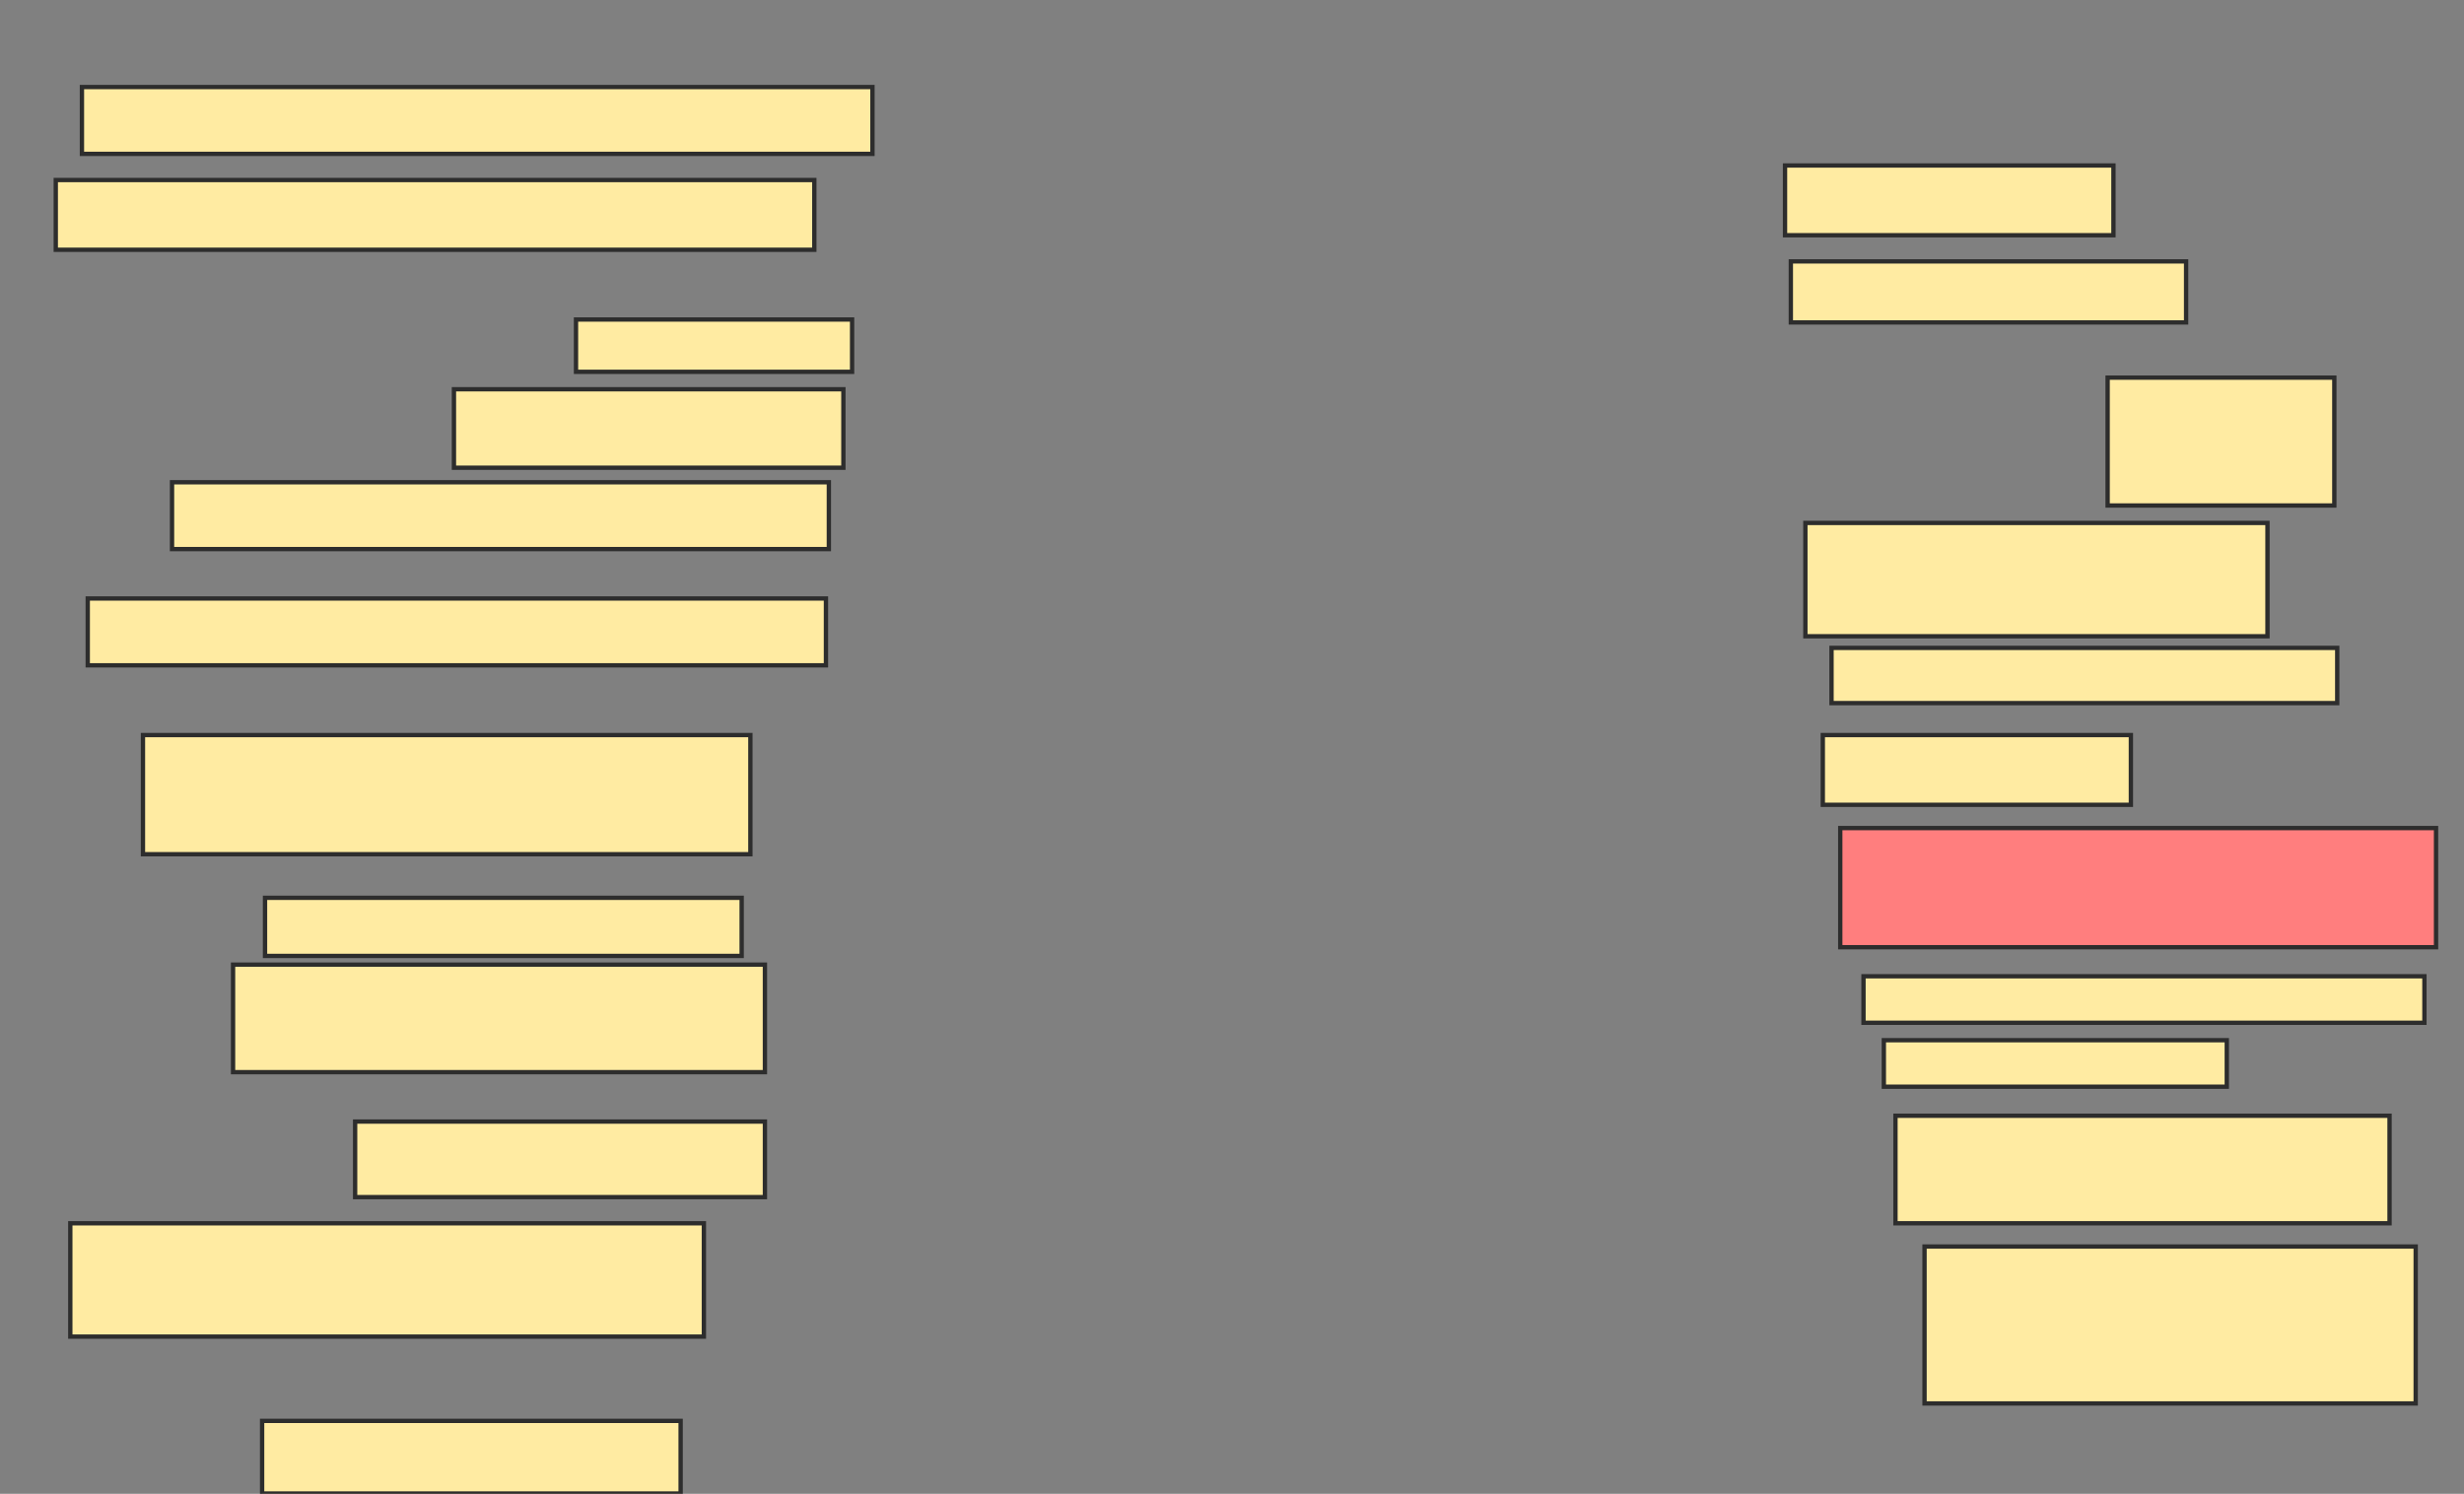 <svg xmlns="http://www.w3.org/2000/svg" width="569" height="345">
 <rect width="100%" height="100%" fill="#808080" stroke="none"/>
 <!-- Created with Image Occlusion Enhanced -->
 <g>
  <title>Labels</title>
 </g>
 <g>
  <title>Masks</title>
  <rect id="2127cd1364c347c3a3ec0b72f44a725c-ao-1" height="15.436" width="182.55" y="20.101" x="18.919" stroke-linecap="null" stroke-linejoin="null" stroke-dasharray="null" stroke="#2D2D2D" fill="#FFEBA2"/>
  <rect id="2127cd1364c347c3a3ec0b72f44a725c-ao-2" height="16.107" width="175.168" y="41.577" x="12.879" stroke-linecap="null" stroke-linejoin="null" stroke-dasharray="null" stroke="#2D2D2D" fill="#FFEBA2"/>
  <rect id="2127cd1364c347c3a3ec0b72f44a725c-ao-3" height="12.081" width="63.758" y="73.792" x="133.013" stroke-linecap="null" stroke-linejoin="null" stroke-dasharray="null" stroke="#2D2D2D" fill="#FFEBA2"/>
  <rect id="2127cd1364c347c3a3ec0b72f44a725c-ao-4" height="18.121" width="89.933" y="89.899" x="104.826" stroke-linecap="null" stroke-linejoin="null" stroke-dasharray="null" stroke="#2D2D2D" fill="#FFEBA2"/>
  <rect id="2127cd1364c347c3a3ec0b72f44a725c-ao-5" height="15.436" width="151.678" y="111.376" x="39.725" stroke-linecap="null" stroke-linejoin="null" stroke-dasharray="null" stroke="#2D2D2D" fill="#FFEBA2"/>
  <rect id="2127cd1364c347c3a3ec0b72f44a725c-ao-6" height="15.436" width="170.47" y="138.221" x="20.262" stroke-linecap="null" stroke-linejoin="null" stroke-dasharray="null" stroke="#2D2D2D" fill="#FFEBA2"/>
  <rect id="2127cd1364c347c3a3ec0b72f44a725c-ao-7" height="27.517" width="140.268" y="169.765" x="33.013" stroke-linecap="null" stroke-linejoin="null" stroke-dasharray="null" stroke="#2D2D2D" fill="#FFEBA2"/>
  <rect id="2127cd1364c347c3a3ec0b72f44a725c-ao-8" height="13.423" width="110.067" y="207.349" x="61.201" stroke-linecap="null" stroke-linejoin="null" stroke-dasharray="null" stroke="#2D2D2D" fill="#FFEBA2"/>
  <rect id="2127cd1364c347c3a3ec0b72f44a725c-ao-9" height="24.832" width="122.819" y="222.785" x="53.819" stroke-linecap="null" stroke-linejoin="null" stroke-dasharray="null" stroke="#2D2D2D" fill="#FFEBA2"/>
  <rect id="2127cd1364c347c3a3ec0b72f44a725c-ao-10" height="17.45" width="94.631" y="259.027" x="82.007" stroke-linecap="null" stroke-linejoin="null" stroke-dasharray="null" stroke="#2D2D2D" fill="#FFEBA2"/>
  <rect id="2127cd1364c347c3a3ec0b72f44a725c-ao-11" height="26.174" width="146.309" y="282.517" x="16.235" stroke-linecap="null" stroke-linejoin="null" stroke-dasharray="null" stroke="#2D2D2D" fill="#FFEBA2"/>
  <rect id="2127cd1364c347c3a3ec0b72f44a725c-ao-12" height="16.779" width="96.644" y="328.154" x="60.53" stroke-linecap="null" stroke-linejoin="null" stroke-dasharray="null" stroke="#2D2D2D" fill="#FFEBA2"/>
  <rect id="2127cd1364c347c3a3ec0b72f44a725c-ao-13" height="16.107" width="75.839" y="38.221" x="412.208" stroke-linecap="null" stroke-linejoin="null" stroke-dasharray="null" stroke="#2D2D2D" fill="#FFEBA2"/>
  <rect id="2127cd1364c347c3a3ec0b72f44a725c-ao-14" height="14.094" width="91.275" y="60.369" x="413.55" stroke-linecap="null" stroke-linejoin="null" stroke-dasharray="null" stroke="#2D2D2D" fill="#FFEBA2"/>
  <rect id="2127cd1364c347c3a3ec0b72f44a725c-ao-15" height="29.53" width="52.349" y="87.215" x="486.705" stroke-linecap="null" stroke-linejoin="null" stroke-dasharray="null" stroke="#2D2D2D" fill="#FFEBA2"/>
  <rect id="2127cd1364c347c3a3ec0b72f44a725c-ao-16" height="26.174" width="106.711" y="120.772" x="416.906" stroke-linecap="null" stroke-linejoin="null" stroke-dasharray="null" stroke="#2D2D2D" fill="#FFEBA2"/>
  <rect id="2127cd1364c347c3a3ec0b72f44a725c-ao-17" height="12.752" width="116.779" y="149.631" x="422.946" stroke-linecap="null" stroke-linejoin="null" stroke-dasharray="null" stroke="#2D2D2D" fill="#FFEBA2"/>
  <rect id="2127cd1364c347c3a3ec0b72f44a725c-ao-18" height="16.107" width="71.141" y="169.765" x="420.933" stroke-linecap="null" stroke-linejoin="null" stroke-dasharray="null" stroke="#2D2D2D" fill="#FFEBA2"/>
  <rect id="2127cd1364c347c3a3ec0b72f44a725c-ao-19" height="27.517" width="137.584" y="191.242" x="424.96" stroke-linecap="null" stroke-linejoin="null" stroke-dasharray="null" stroke="#2D2D2D" fill="#FF7E7E" class="qshape"/>
  <rect id="2127cd1364c347c3a3ec0b72f44a725c-ao-20" height="10.738" width="129.53" y="225.47" x="430.329" stroke-linecap="null" stroke-linejoin="null" stroke-dasharray="null" stroke="#2D2D2D" fill="#FFEBA2"/>
  <rect id="2127cd1364c347c3a3ec0b72f44a725c-ao-21" height="10.738" width="79.195" y="240.235" x="435.027" stroke-linecap="null" stroke-linejoin="null" stroke-dasharray="null" stroke="#2D2D2D" fill="#FFEBA2"/>
  <rect id="2127cd1364c347c3a3ec0b72f44a725c-ao-22" height="24.832" width="114.094" y="257.685" x="437.711" stroke-linecap="null" stroke-linejoin="null" stroke-dasharray="null" stroke="#2D2D2D" fill="#FFEBA2"/>
  <rect id="2127cd1364c347c3a3ec0b72f44a725c-ao-23" height="36.242" width="113.423" y="287.886" x="444.423" stroke-linecap="null" stroke-linejoin="null" stroke-dasharray="null" stroke="#2D2D2D" fill="#FFEBA2"/>
 </g>
</svg>